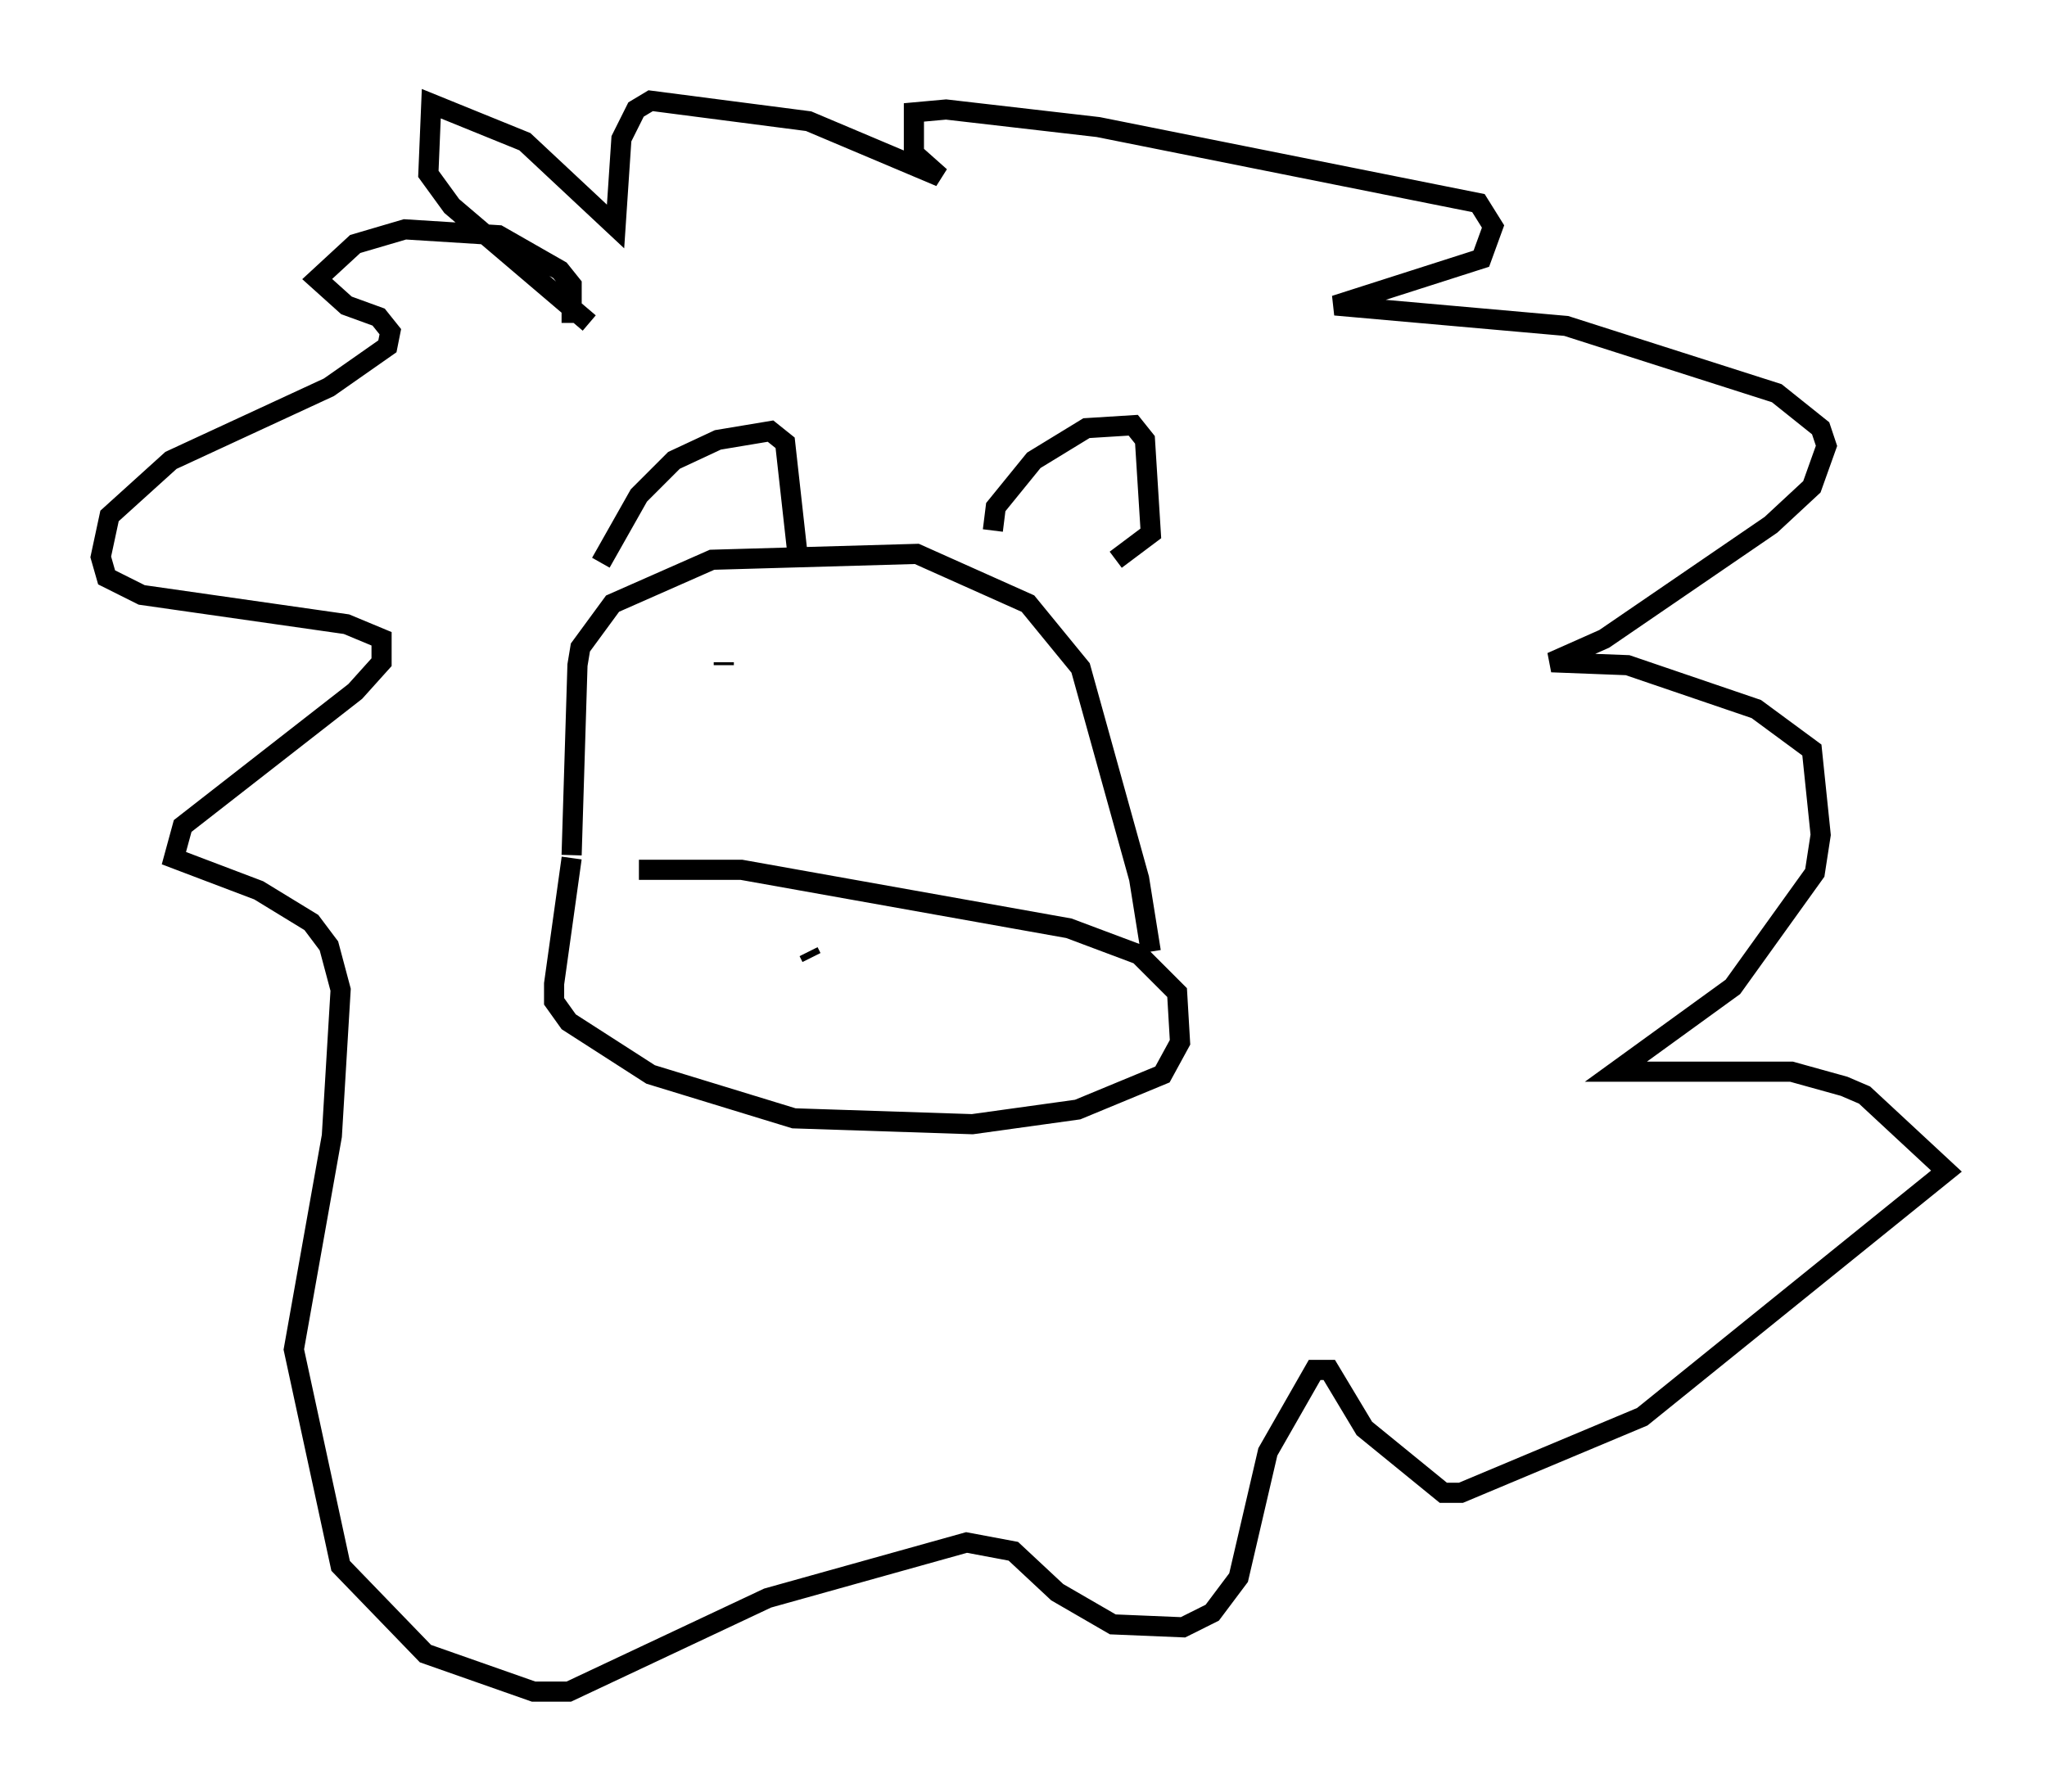 <?xml version="1.0" encoding="utf-8" ?>
<svg baseProfile="full" height="89.017" version="1.1" width="101.653" xmlns="http://www.w3.org/2000/svg" xmlns:ev="http://www.w3.org/2001/xml-events" xmlns:xlink="http://www.w3.org/1999/xlink"><defs /><rect fill="white" height="89.017" width="101.653" x="0" y="0" /><path d="M29.547, 29.693 m0.291, -1.743 l1.888, -3.341 1.743, -1.743 l2.179, -1.017 2.615, -0.436 l0.726, 0.581 0.581, 5.229 m-11.184, 15.251 l0.291, -9.441 0.145, -0.872 l1.598, -2.179 4.939, -2.179 l10.168, -0.291 5.52, 2.469 l2.615, 3.196 2.905, 10.458 l0.581, 3.631 m-7.844, -20.916 l0.145, -1.162 1.888, -2.324 l2.615, -1.598 2.324, -0.145 l0.581, 0.726 0.291, 4.648 l-1.743, 1.307 m-27.017, 14.816 l-0.872, 6.246 0.0, 0.872 l0.726, 1.017 4.067, 2.615 l7.117, 2.179 8.86, 0.291 l5.229, -0.726 4.212, -1.743 l0.872, -1.598 -0.145, -2.469 l-1.888, -1.888 -3.486, -1.307 l-16.268, -2.905 -5.084, 0.0 m8.425, 4.067 l0.145, 0.291 m-11.911, -31.519 l0.0, -1.888 -0.581, -0.726 l-3.05, -1.743 -4.648, -0.291 l-2.469, 0.726 -1.888, 1.743 l1.453, 1.307 1.598, 0.581 l0.581, 0.726 -0.145, 0.726 l-2.905, 2.034 -7.844, 3.631 l-3.05, 2.76 -0.436, 2.034 l0.291, 1.017 1.743, 0.872 l10.168, 1.453 1.743, 0.726 l0.0, 1.162 -1.307, 1.453 l-8.57, 6.682 -0.436, 1.598 l4.212, 1.598 2.615, 1.598 l0.872, 1.162 0.581, 2.179 l-0.436, 7.263 -1.888, 10.603 l2.324, 10.749 4.212, 4.358 l5.374, 1.888 1.743, 0.0 l9.877, -4.648 9.877, -2.76 l2.324, 0.436 2.179, 2.034 l2.76, 1.598 3.486, 0.145 l1.453, -0.726 1.307, -1.743 l1.453, -6.246 2.324, -4.067 l0.726, 0.0 1.743, 2.905 l3.922, 3.196 0.872, 0.0 l9.006, -3.777 15.106, -12.201 l-4.067, -3.777 -1.017, -0.436 l-2.615, -0.726 -8.715, 0.0 l5.81, -4.212 4.067, -5.665 l0.291, -1.888 -0.436, -4.212 l-2.76, -2.034 -6.391, -2.179 l-3.777, -0.145 2.615, -1.162 l8.279, -5.665 2.034, -1.888 l0.726, -2.034 -0.291, -0.872 l-2.179, -1.743 -10.458, -3.341 l-11.475, -1.017 7.263, -2.324 l0.581, -1.598 -0.726, -1.162 l-18.883, -3.777 -7.553, -0.872 l-1.598, 0.145 0.0, 2.034 l1.307, 1.162 -6.536, -2.76 l-7.844, -1.017 -0.726, 0.436 l-0.726, 1.453 -0.291, 4.358 l-4.503, -4.212 -4.648, -1.888 l-0.145, 3.486 1.162, 1.598 l6.827, 5.81 m6.682, 16.849 l0.0, 0.145 " fill="none" stroke="black" stroke-width="1" /></svg>